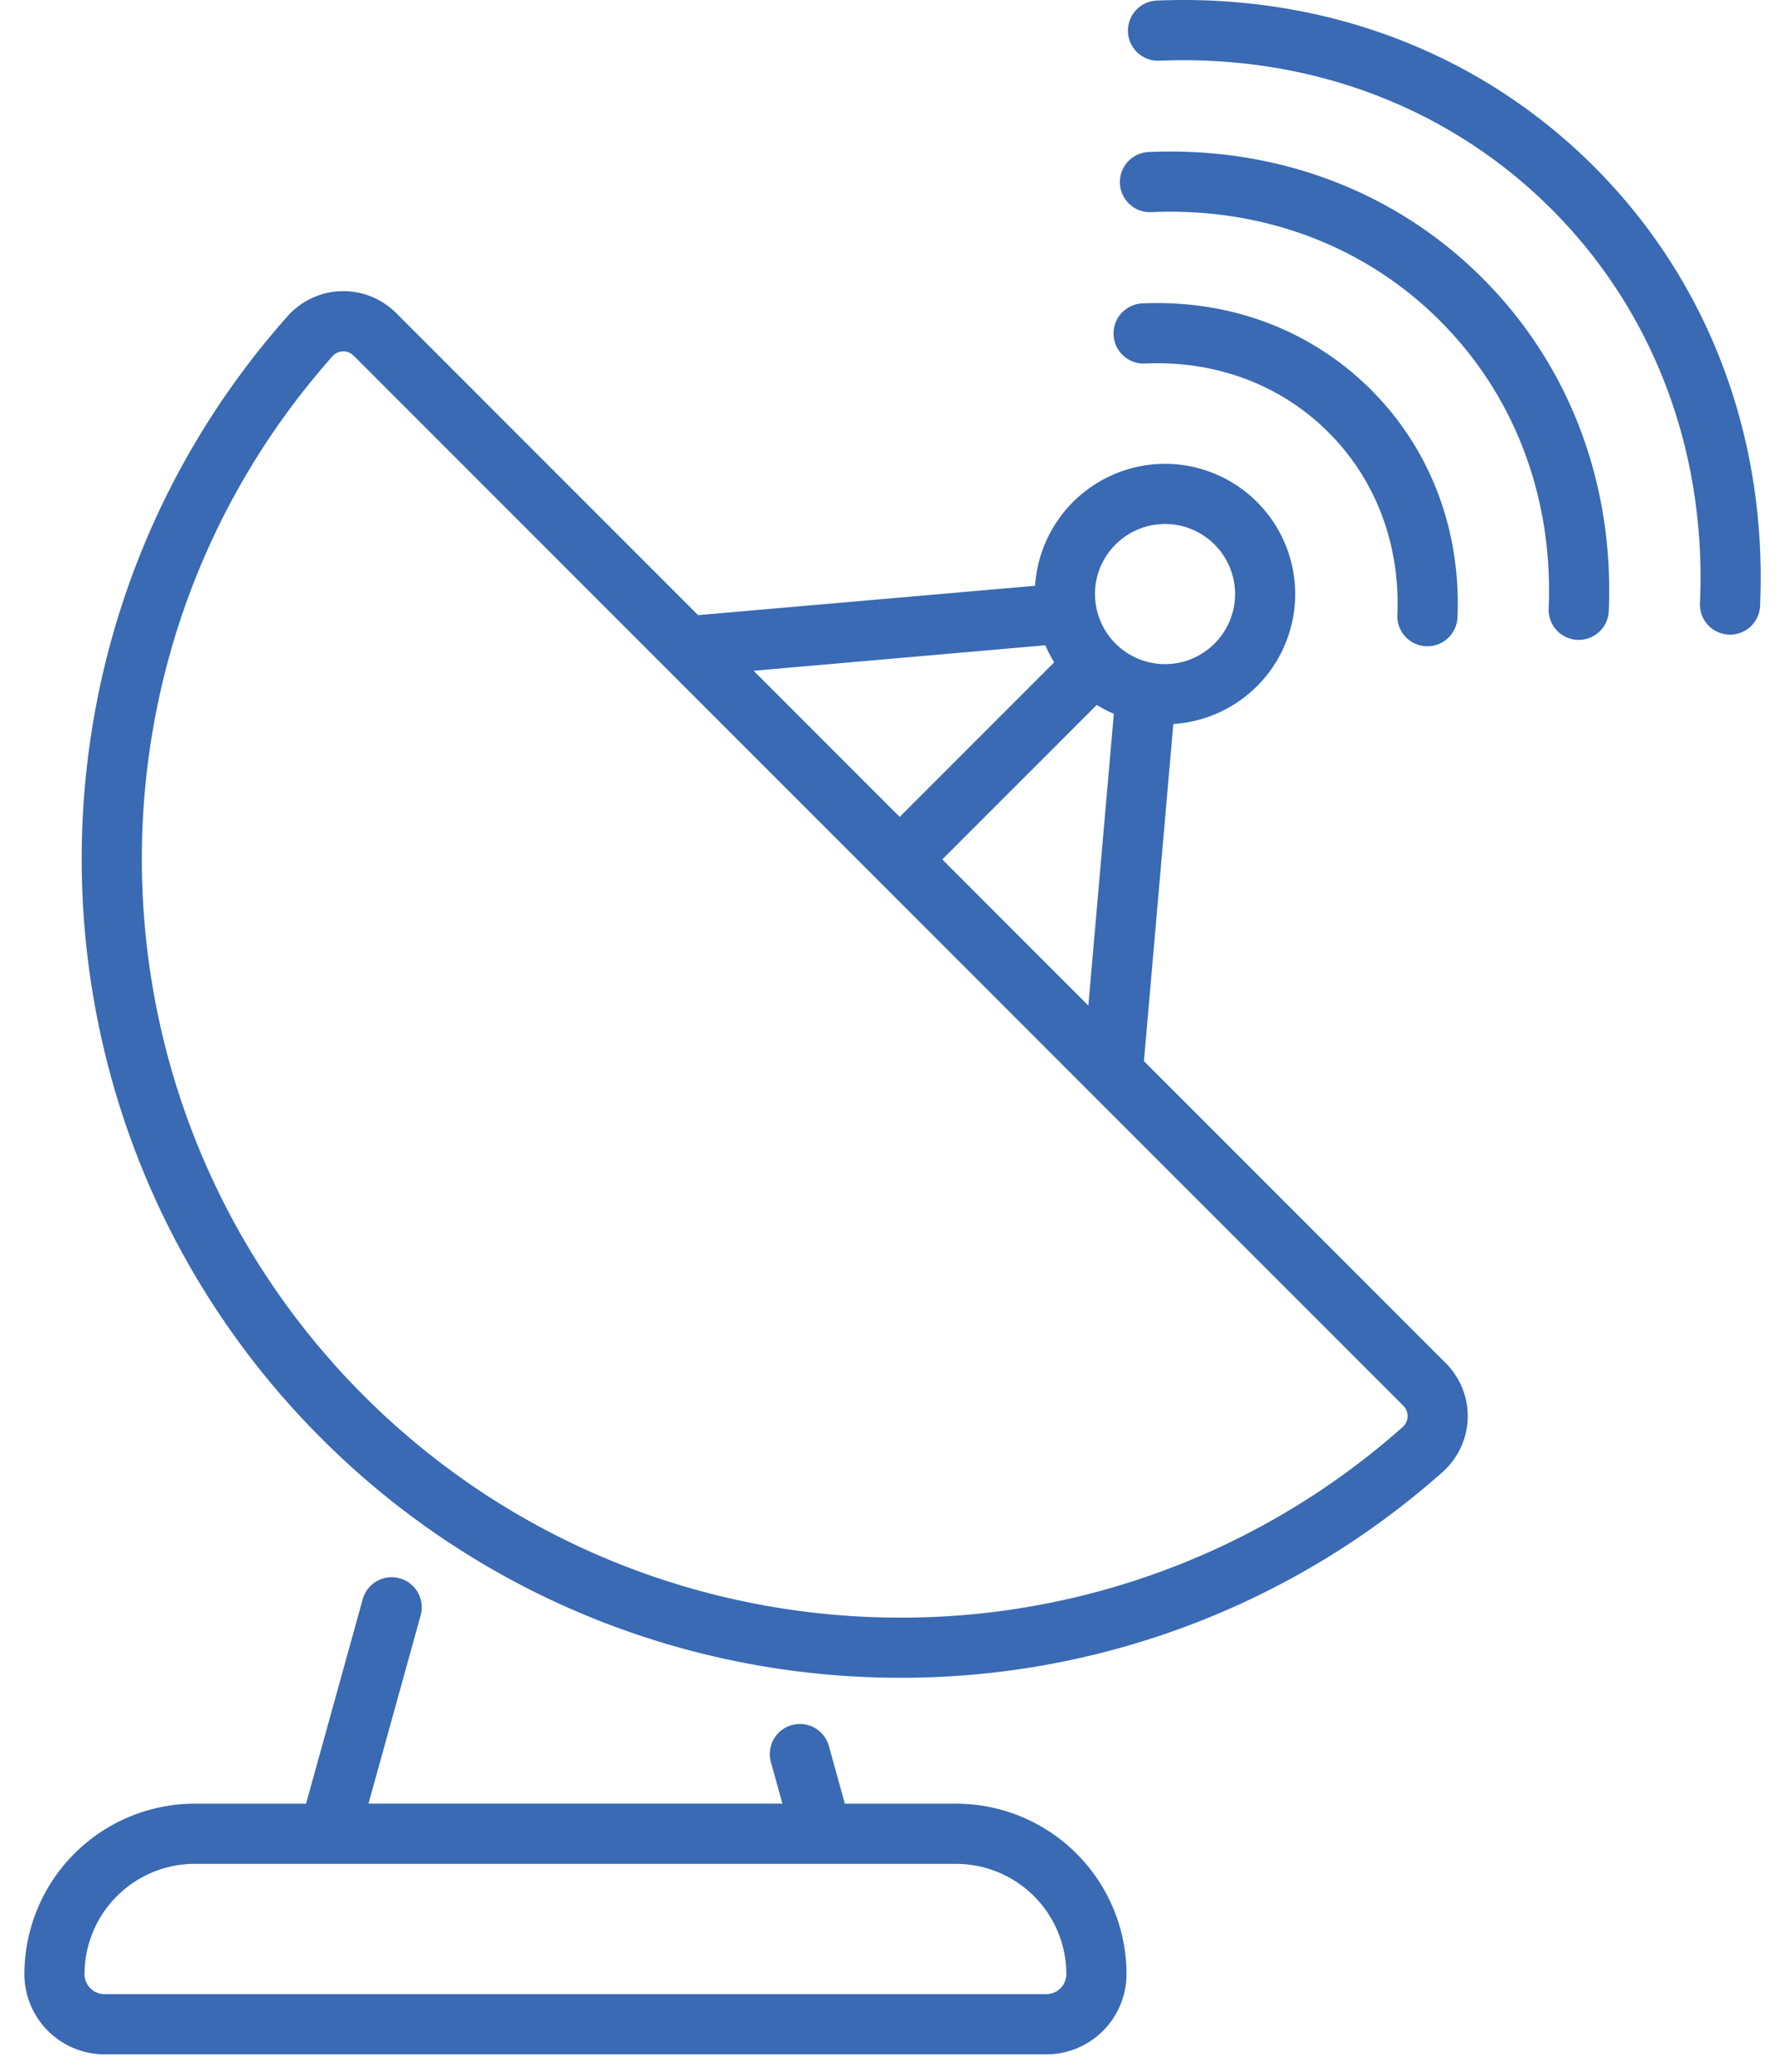 <svg xmlns="http://www.w3.org/2000/svg" width="55" height="64" viewBox="0 0 55 64"><g><g><g><path fill="#396ab3" d="M49.256 5.148c-3.528-3.528-8.332-5.35-13.53-5.13a.93.93 0 0 0 .08 1.858c4.672-.198 8.98 1.432 12.136 4.587 3.154 3.155 4.784 7.465 4.587 12.135a.93.93 0 1 0 1.857.08c.22-5.198-1.603-10.002-5.13-13.53z"/></g><g><path fill="#396ab3" d="M35.53 4.694a.93.93 0 1 0 .078 1.857c3.423-.145 6.578 1.049 8.887 3.358 2.31 2.31 3.502 5.465 3.357 8.887a.93.93 0 0 0 .89.968h.04c.495 0 .907-.39.927-.89.168-3.948-1.218-7.598-3.9-10.28-2.68-2.681-6.331-4.066-10.279-3.9z"/></g><g><path fill="#396ab3" d="M44.066 19.96l.04.001a.93.93 0 0 0 .928-.89c.114-2.698-.835-5.196-2.67-7.031-1.836-1.835-4.332-2.783-7.032-2.67a.93.93 0 1 0 .08 1.857c2.173-.09 4.174.664 5.637 2.128 1.464 1.463 2.22 3.465 2.128 5.638a.93.93 0 0 0 .889.968z"/></g><g><path fill="#396ab3" d="M3.232 61.594a.62.62 0 0 1-.62-.619 3.41 3.41 0 0 1 3.407-3.406h23.524a3.41 3.41 0 0 1 3.406 3.406.62.62 0 0 1-.619.619zm26.311-5.884h-3.438l-.503-1.814a.93.93 0 0 0-1.791.497l.365 1.316h-12.79l1.622-5.852a.93.93 0 0 0-1.791-.496l-1.76 6.349H6.019a5.271 5.271 0 0 0-5.265 5.265 2.48 2.48 0 0 0 2.478 2.478H32.33a2.48 2.48 0 0 0 2.478-2.478 5.27 5.27 0 0 0-5.265-5.265z"/></g><g><path fill="#396ab3" d="M43.343 44.074a23.315 23.315 0 0 1-15.526 5.89c-6.015-.001-12.021-2.3-16.577-6.857-8.755-8.754-9.18-22.855-.967-32.103a.443.443 0 0 1 .322-.15h.013c.075 0 .206.018.318.131l32.436 32.436c.119.119.133.259.131.33a.442.442 0 0 1-.15.323zM32.299 19.931c.08.183.17.36.275.527L27.8 25.231l-4.513-4.513zm1.59 1.842c.168.104.343.196.527.274l-.787 9.012-4.513-4.514zm2.11-5.588c1.193 0 2.163.97 2.163 2.163 0 1.194-.97 2.165-2.164 2.165a2.167 2.167 0 0 1-2.164-2.165c0-1.193.971-2.163 2.164-2.163zm-.653 16.59l.908-10.412a4.027 4.027 0 0 0 3.767-4.015 4.028 4.028 0 0 0-4.023-4.022 4.028 4.028 0 0 0-4.015 3.767L21.571 19l-9.33-9.33a2.306 2.306 0 0 0-3.358.099C.018 19.75.476 34.973 9.925 44.422c4.918 4.918 11.4 7.4 17.892 7.4a25.172 25.172 0 0 0 16.76-6.358 2.32 2.32 0 0 0 .774-1.657 2.32 2.32 0 0 0-.675-1.7z"/></g></g></g></svg>